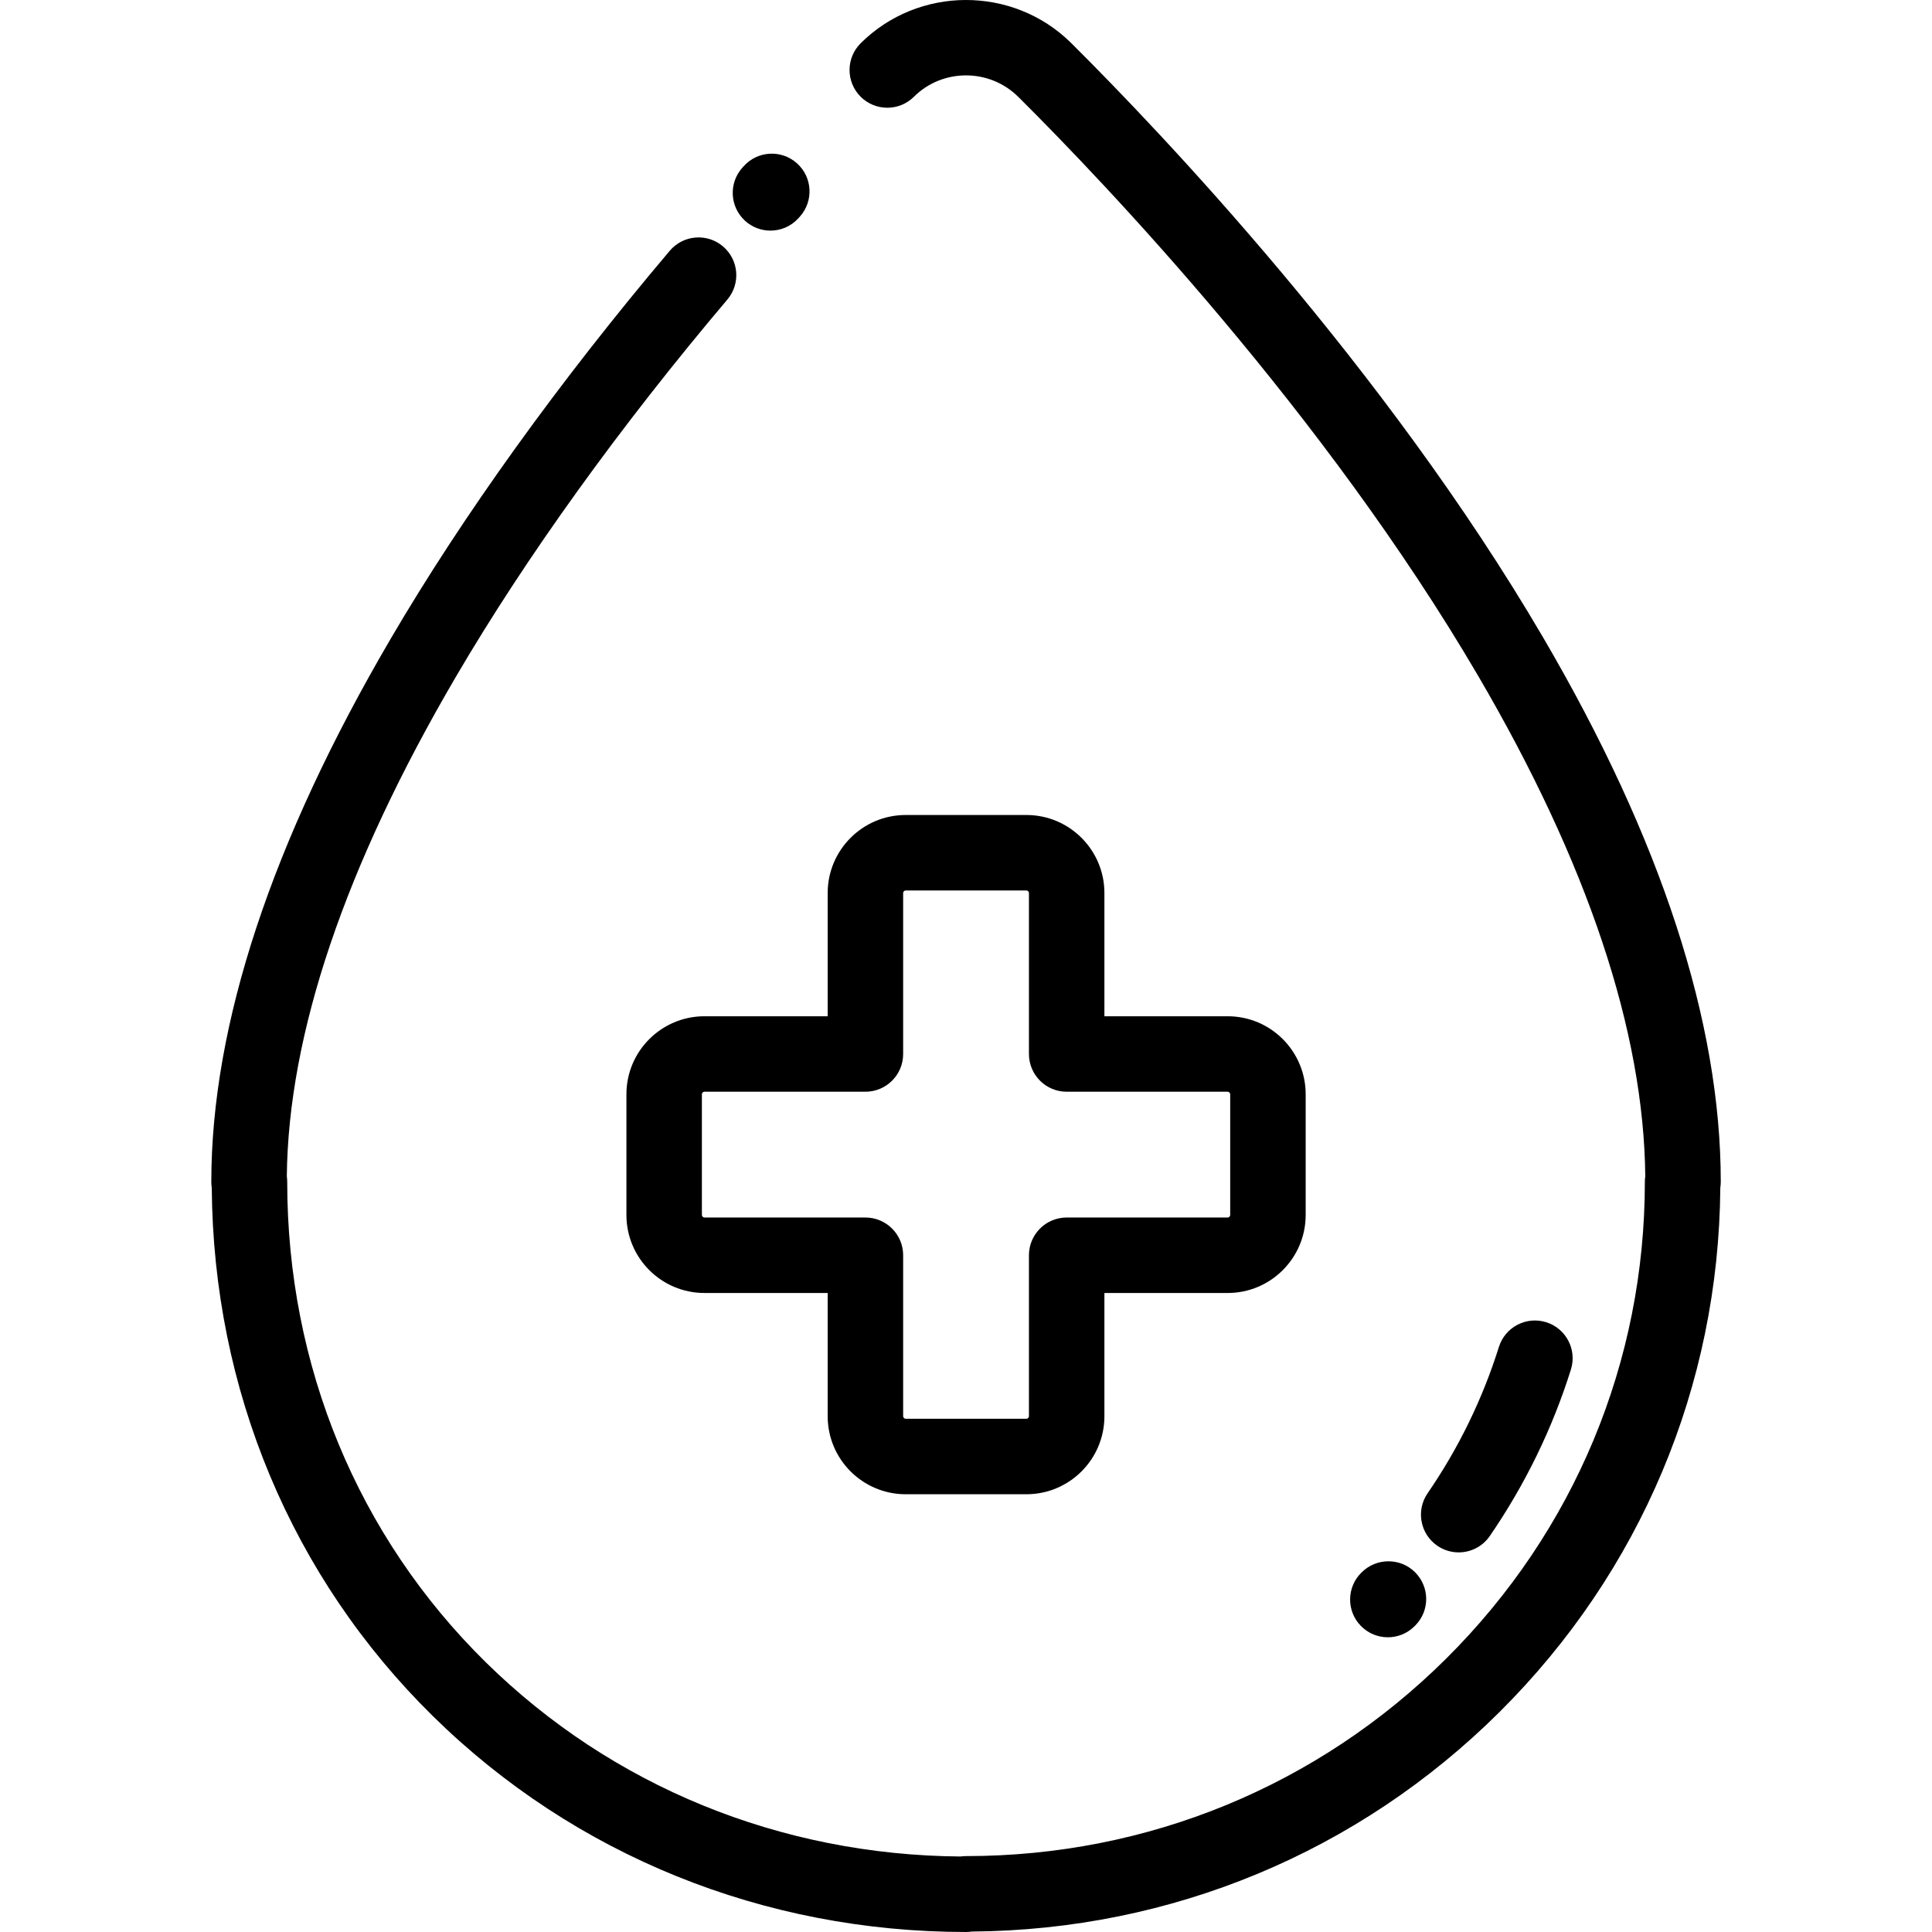 <svg height="512pt" viewBox="-56 0 512 512.001" width="512pt" xmlns="http://www.w3.org/2000/svg"><path d="m324.906 409.641c1.73 1.188 3.703 1.758 5.656 1.758 3.18 0 6.312-1.516 8.25-4.336 9.34-13.594 16.574-28.438 21.496-44.121 1.652-5.273-1.277-10.883-6.547-12.539-5.27-1.648-10.883 1.281-12.535 6.551-4.328 13.785-10.684 26.832-18.898 38.781-3.129 4.551-1.973 10.777 2.578 13.906zm0 0"/><path d="m304.848 416.703-.066.062c-3.938 3.871-3.992 10.203-.117 14.141 1.957 1.992 4.543 2.992 7.133 2.992 2.527 0 5.062-.957 7.008-2.871l.293-.293c3.863-3.926 3.797-10.211-.113-14.09-3.91-3.875-10.246-3.836-14.137.059zm0 0"/><path d="m352.945 168.938c-41.926-71.613-101.395-133.984-125.023-157.484l-.145-.145c-15.398-15.137-40.375-15.07-55.688.152-3.914 3.895-3.934 10.227-.039 14.145 3.895 3.914 10.227 3.934 14.145.039 7.578-7.531 19.938-7.566 27.586-.043l.086.078c23.094 22.973 81.102 83.816 121.82 153.363 29.043 49.609 43.953 94.238 44.328 132.676-.074.484-.109.98-.109 1.48-.004 47.711-18.68 92.566-52.598 126.297-33.973 33.785-79.18 52.391-127.297 52.391-.492 0-.98.035-1.465.105-47.75-.363-92.363-18.594-125.762-51.426-33.961-33.387-52.668-78.617-52.668-127.359 0-.5-.039-.992-.105-1.473.379-37.719 15.438-82.23 44.773-132.328 18.594-31.762 43.48-66.352 71.977-100.027 3.566-4.215 3.039-10.527-1.176-14.094-4.215-3.566-10.527-3.043-14.094 1.176-29.227 34.539-54.805 70.102-73.969 102.84-31.535 53.855-47.523 102.273-47.523 143.906 0 .531.043 1.055.121 1.562.398 53.559 21.188 103.242 58.641 140.062 37.504 36.863 87.664 57.168 141.25 57.168.527 0 1.043-.039 1.547-.117 52.859-.395 102.477-21.031 139.855-58.203 37.348-37.145 58.082-86.418 58.488-138.91.078-.508.121-1.035.121-1.566 0-42.375-15.84-90.91-47.078-144.266zm0 0"/><path d="m148.176 61.117c2.723 0 5.438-1.105 7.41-3.281l.418-.465c3.672-4.125 3.305-10.445-.824-14.117-4.129-3.672-10.445-3.305-14.117.824l-.289.32c-3.711 4.09-3.402 10.414.688 14.125 1.914 1.738 4.316 2.594 6.715 2.594zm0 0"/><path d="m110.008 289.988v32c0 11.398 9.27 20.668 20.668 20.668h32.668v32.668c0 11.398 9.27 20.668 20.668 20.668h32c11.398 0 20.668-9.27 20.668-20.668v-32.668h32.668c11.398 0 20.668-9.27 20.668-20.668v-32c0-11.398-9.27-20.668-20.668-20.668h-32.668v-32.668c0-11.398-9.27-20.668-20.668-20.668h-32c-11.398 0-20.668 9.27-20.668 20.668v32.668h-32.668c-11.398 0-20.668 9.273-20.668 20.668zm63.336-.668c5.523 0 10-4.477 10-10v-42.668c0-.344.324-.668.668-.668h32c.344 0 .668.324.668.668v42.668c0 5.523 4.48 10 10 10h42.668c.344 0 .668.324.668.668v32c0 .344-.324.668-.668.668h-42.668c-5.52 0-10 4.48-10 10v42.668c0 .344-.324.668-.668.668h-32c-.344 0-.668-.324-.668-.668v-42.668c0-5.52-4.477-10-10-10h-42.668c-.344 0-.668-.324-.668-.668v-32c0-.344.324-.668.668-.668zm0 0"/></svg>